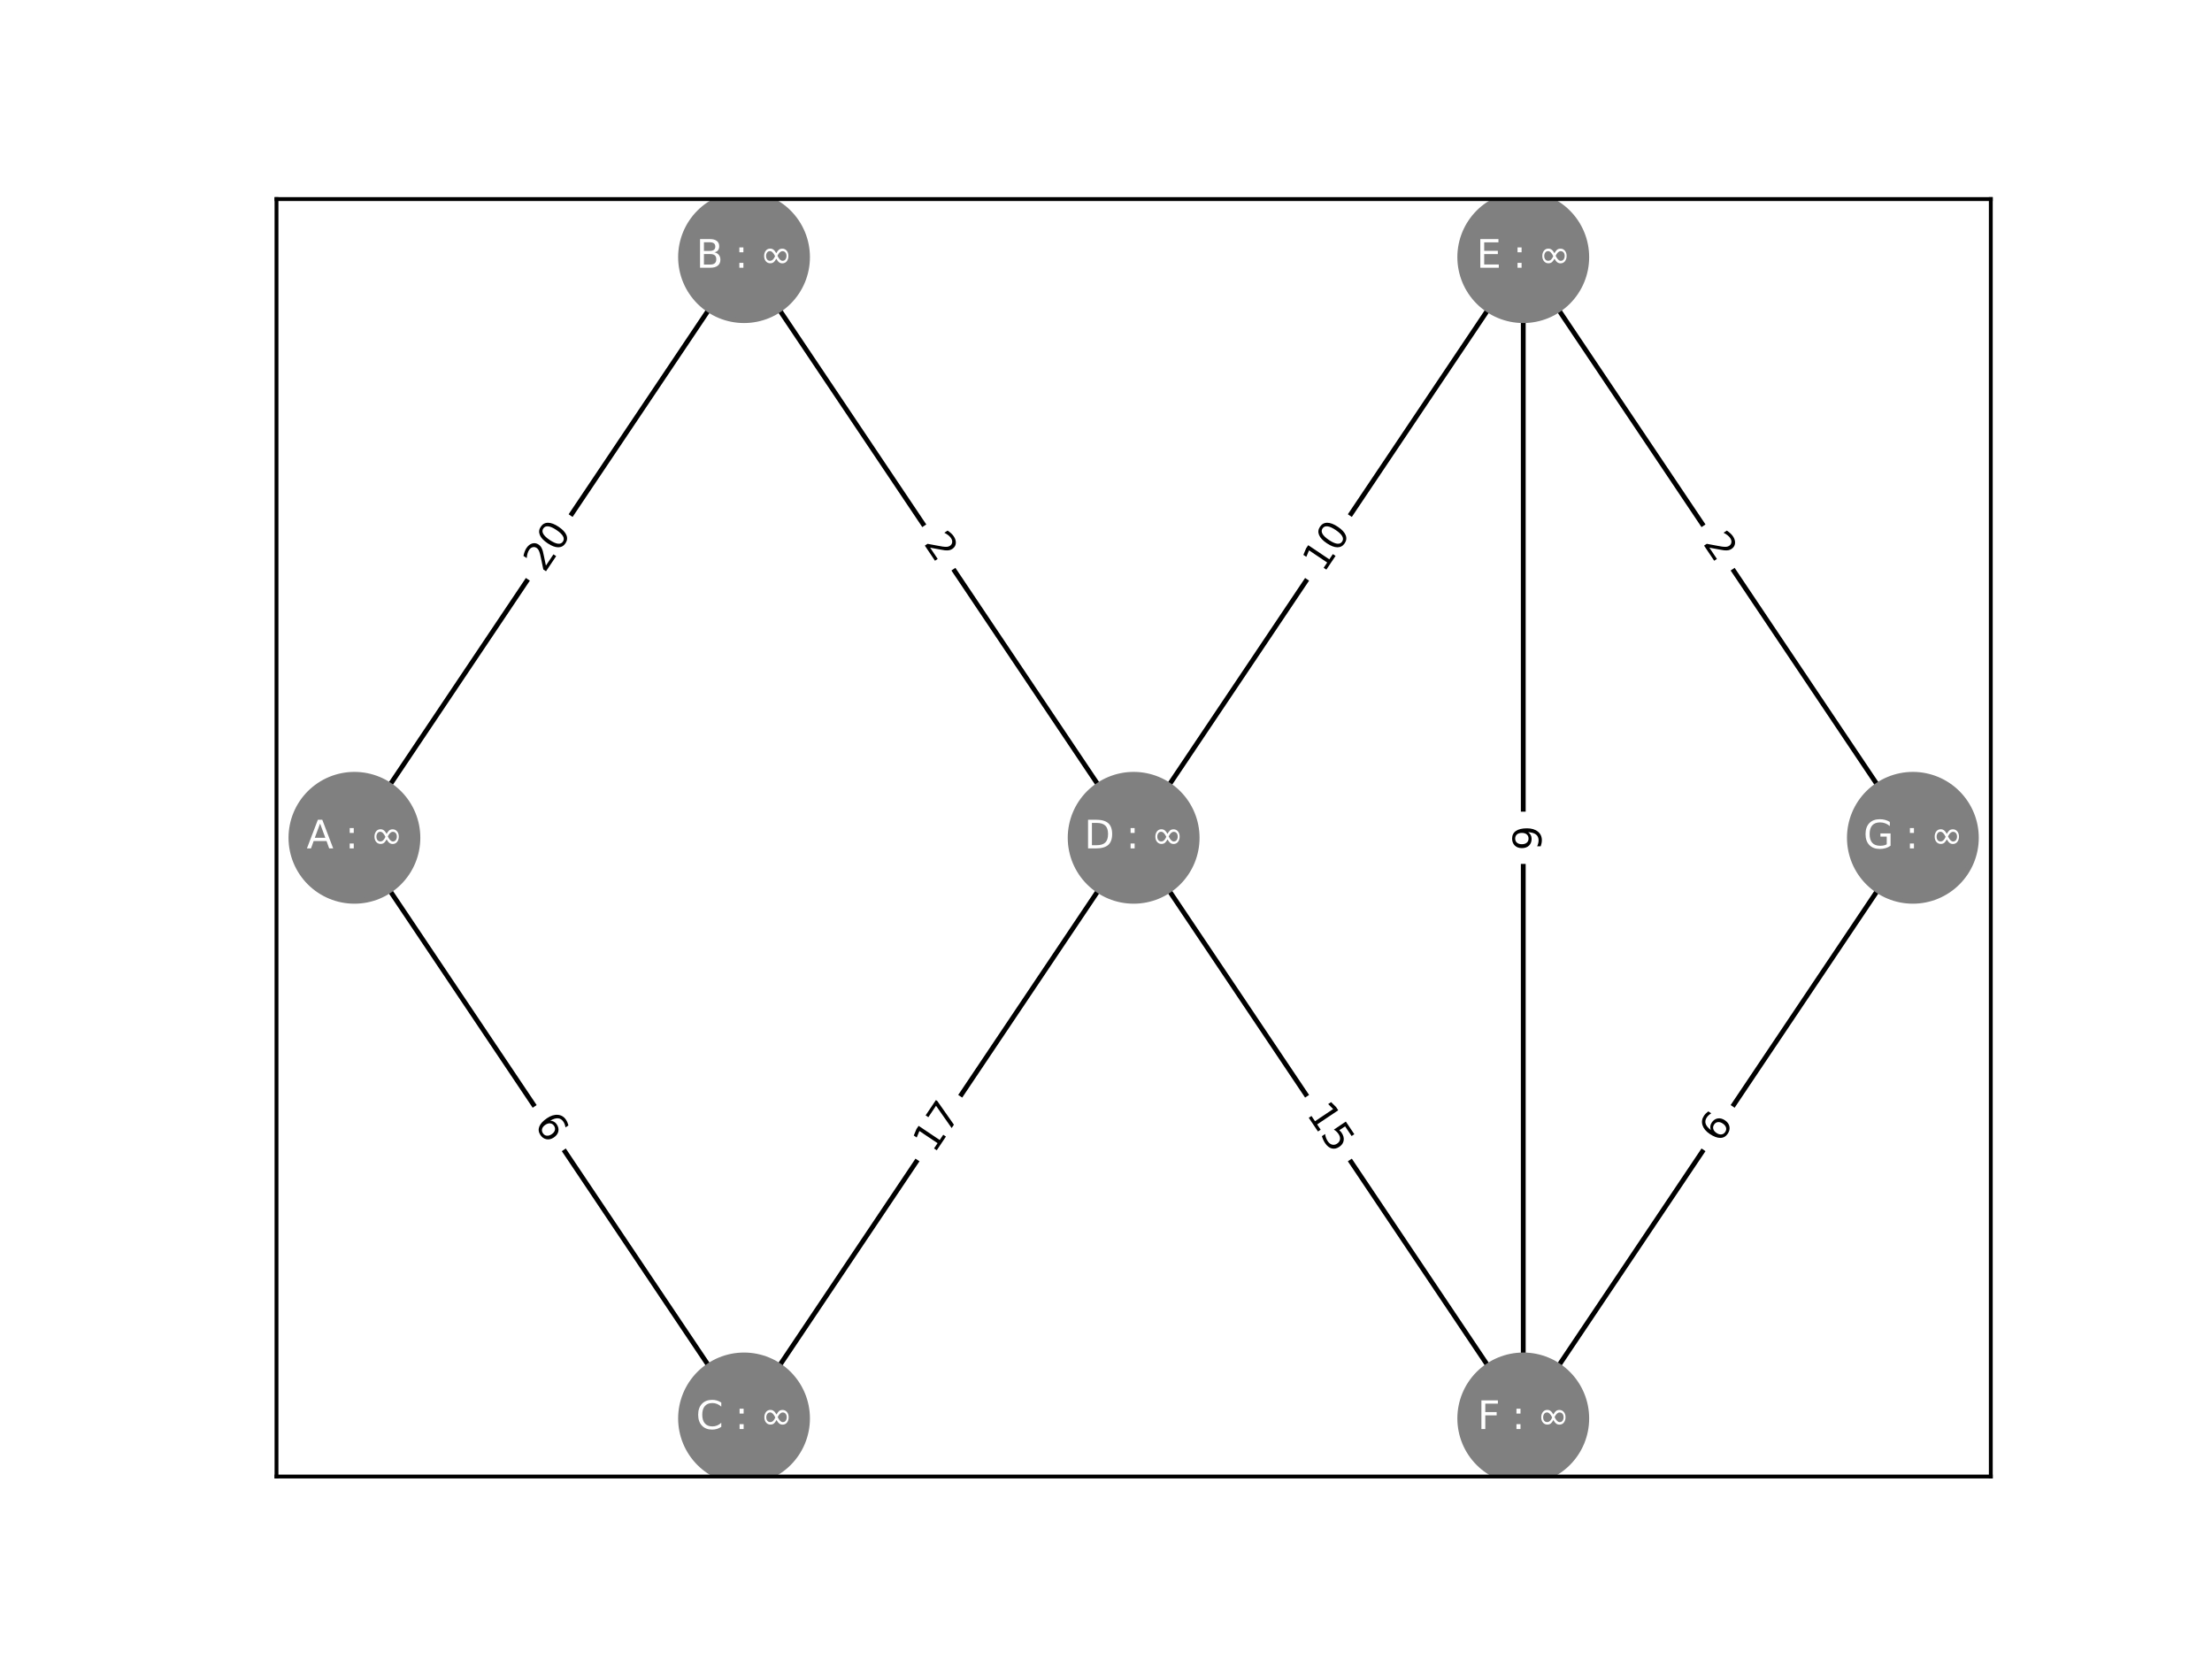 <?xml version="1.0" encoding="utf-8" standalone="no"?>
<!DOCTYPE svg PUBLIC "-//W3C//DTD SVG 1.1//EN"
  "http://www.w3.org/Graphics/SVG/1.1/DTD/svg11.dtd">
<svg height="345.6pt" version="1.1" viewBox="0 0 460.8 345.6" width="460.8pt" xmlns="http://www.w3.org/2000/svg" xmlns:xlink="http://www.w3.org/1999/xlink">
 <defs>
  <style type="text/css">*{stroke-linecap:butt;stroke-linejoin:round;}</style>
 </defs>
 <g id="figure_1">
  <g id="patch_1">
   <path d="M 0 345.6 
L 460.8 345.6 
L 460.8 0 
L 0 0 
z
" style="fill:#ffffff;"/>
  </g>
  <g id="axes_1">
   <g id="patch_2">
    <path d="M 57.6 307.584 
L 414.72 307.584 
L 414.72 41.472 
L 57.6 41.472 
z
" style="fill:#ffffff;"/>
   </g>
   <g id="LineCollection_1">
    <path clip-path="url(#pd76630571a)" d="M 73.833 174.528 
L 154.996 53.568 
" style="fill:none;stroke:#000000;"/>
    <path clip-path="url(#pd76630571a)" d="M 73.833 174.528 
L 154.996 295.488 
" style="fill:none;stroke:#000000;"/>
    <path clip-path="url(#pd76630571a)" d="M 154.996 53.568 
L 236.16 174.528 
" style="fill:none;stroke:#000000;"/>
    <path clip-path="url(#pd76630571a)" d="M 154.996 295.488 
L 236.16 174.528 
" style="fill:none;stroke:#000000;"/>
    <path clip-path="url(#pd76630571a)" d="M 236.16 174.528 
L 317.324 53.568 
" style="fill:none;stroke:#000000;"/>
    <path clip-path="url(#pd76630571a)" d="M 236.16 174.528 
L 317.324 295.488 
" style="fill:none;stroke:#000000;"/>
    <path clip-path="url(#pd76630571a)" d="M 317.324 53.568 
L 317.324 295.488 
" style="fill:none;stroke:#000000;"/>
    <path clip-path="url(#pd76630571a)" d="M 317.324 53.568 
L 398.487 174.528 
" style="fill:none;stroke:#000000;"/>
    <path clip-path="url(#pd76630571a)" d="M 317.324 295.488 
L 398.487 174.528 
" style="fill:none;stroke:#000000;"/>
   </g>
   <g id="text_1">
    <g id="patch_3">
     <path clip-path="url(#pd76630571a)" d="M 116.786 121.769 
L 122.458 113.316 
Q 123.795 111.323 121.803 109.985 
L 115.373 105.671 
Q 113.38 104.334 112.043 106.327 
L 106.371 114.78 
Q 105.034 116.773 107.027 118.111 
L 113.456 122.425 
Q 115.449 123.762 116.786 121.769 
z
" style="fill:#ffffff;stroke:#ffffff;stroke-linejoin:miter;"/>
    </g>
    <g clip-path="url(#pd76630571a)">
     <!-- 20 -->
     <g transform="translate(113.412 119.505)rotate(-56.139)scale(0.08 -0.08)">
      <defs>
       <path d="M 1228 531 
L 3431 531 
L 3431 0 
L 469 0 
L 469 531 
Q 828 903 1448 1529 
Q 2069 2156 2228 2338 
Q 2531 2678 2651 2914 
Q 2772 3150 2772 3378 
Q 2772 3750 2511 3984 
Q 2250 4219 1831 4219 
Q 1534 4219 1204 4116 
Q 875 4013 500 3803 
L 500 4441 
Q 881 4594 1212 4672 
Q 1544 4750 1819 4750 
Q 2544 4750 2975 4387 
Q 3406 4025 3406 3419 
Q 3406 3131 3298 2873 
Q 3191 2616 2906 2266 
Q 2828 2175 2409 1742 
Q 1991 1309 1228 531 
z
" id="DejaVuSans-32" transform="scale(0.016)"/>
       <path d="M 2034 4250 
Q 1547 4250 1301 3770 
Q 1056 3291 1056 2328 
Q 1056 1369 1301 889 
Q 1547 409 2034 409 
Q 2525 409 2770 889 
Q 3016 1369 3016 2328 
Q 3016 3291 2770 3770 
Q 2525 4250 2034 4250 
z
M 2034 4750 
Q 2819 4750 3233 4129 
Q 3647 3509 3647 2328 
Q 3647 1150 3233 529 
Q 2819 -91 2034 -91 
Q 1250 -91 836 529 
Q 422 1150 422 2328 
Q 422 3509 836 4129 
Q 1250 4750 2034 4750 
z
" id="DejaVuSans-30" transform="scale(0.016)"/>
      </defs>
      <use xlink:href="#DejaVuSans-32"/>
      <use x="63.623" xlink:href="#DejaVuSans-30"/>
     </g>
    </g>
   </g>
   <g id="text_2">
    <g id="patch_4">
     <path clip-path="url(#pd76630571a)" d="M 107.789 236.389 
L 110.625 240.616 
Q 111.962 242.609 113.955 241.271 
L 120.384 236.957 
Q 122.377 235.62 121.04 233.627 
L 118.204 229.4 
Q 116.867 227.407 114.874 228.745 
L 108.445 233.059 
Q 106.452 234.396 107.789 236.389 
z
" style="fill:#ffffff;stroke:#ffffff;stroke-linejoin:miter;"/>
    </g>
    <g clip-path="url(#pd76630571a)">
     <!-- 6 -->
     <g transform="translate(111.163 234.125)rotate(-303.861)scale(0.08 -0.08)">
      <defs>
       <path d="M 2113 2584 
Q 1688 2584 1439 2293 
Q 1191 2003 1191 1497 
Q 1191 994 1439 701 
Q 1688 409 2113 409 
Q 2538 409 2786 701 
Q 3034 994 3034 1497 
Q 3034 2003 2786 2293 
Q 2538 2584 2113 2584 
z
M 3366 4563 
L 3366 3988 
Q 3128 4100 2886 4159 
Q 2644 4219 2406 4219 
Q 1781 4219 1451 3797 
Q 1122 3375 1075 2522 
Q 1259 2794 1537 2939 
Q 1816 3084 2150 3084 
Q 2853 3084 3261 2657 
Q 3669 2231 3669 1497 
Q 3669 778 3244 343 
Q 2819 -91 2113 -91 
Q 1303 -91 875 529 
Q 447 1150 447 2328 
Q 447 3434 972 4092 
Q 1497 4750 2381 4750 
Q 2619 4750 2861 4703 
Q 3103 4656 3366 4563 
z
" id="DejaVuSans-36" transform="scale(0.016)"/>
      </defs>
      <use xlink:href="#DejaVuSans-36"/>
     </g>
    </g>
   </g>
   <g id="text_3">
    <g id="patch_5">
     <path clip-path="url(#pd76630571a)" d="M 188.953 115.429 
L 191.789 119.656 
Q 193.126 121.649 195.119 120.311 
L 201.548 115.997 
Q 203.541 114.66 202.204 112.667 
L 199.368 108.44 
Q 198.03 106.447 196.038 107.785 
L 189.608 112.099 
Q 187.615 113.436 188.953 115.429 
z
" style="fill:#ffffff;stroke:#ffffff;stroke-linejoin:miter;"/>
    </g>
    <g clip-path="url(#pd76630571a)">
     <!-- 2 -->
     <g transform="translate(192.327 113.165)rotate(-303.861)scale(0.08 -0.08)">
      <use xlink:href="#DejaVuSans-32"/>
     </g>
    </g>
   </g>
   <g id="text_4">
    <g id="patch_6">
     <path clip-path="url(#pd76630571a)" d="M 197.95 242.729 
L 203.622 234.276 
Q 204.959 232.283 202.966 230.945 
L 196.537 226.631 
Q 194.544 225.294 193.207 227.287 
L 187.535 235.74 
Q 186.197 237.733 188.19 239.071 
L 194.619 243.385 
Q 196.612 244.722 197.95 242.729 
z
" style="fill:#ffffff;stroke:#ffffff;stroke-linejoin:miter;"/>
    </g>
    <g clip-path="url(#pd76630571a)">
     <!-- 17 -->
     <g transform="translate(194.575 240.465)rotate(-56.139)scale(0.08 -0.08)">
      <defs>
       <path d="M 794 531 
L 1825 531 
L 1825 4091 
L 703 3866 
L 703 4441 
L 1819 4666 
L 2450 4666 
L 2450 531 
L 3481 531 
L 3481 0 
L 794 0 
L 794 531 
z
" id="DejaVuSans-31" transform="scale(0.016)"/>
       <path d="M 525 4666 
L 3525 4666 
L 3525 4397 
L 1831 0 
L 1172 0 
L 2766 4134 
L 525 4134 
L 525 4666 
z
" id="DejaVuSans-37" transform="scale(0.016)"/>
      </defs>
      <use xlink:href="#DejaVuSans-31"/>
      <use x="63.623" xlink:href="#DejaVuSans-37"/>
     </g>
    </g>
   </g>
   <g id="text_5">
    <g id="patch_7">
     <path clip-path="url(#pd76630571a)" d="M 279.113 121.769 
L 284.785 113.316 
Q 286.123 111.323 284.13 109.985 
L 277.701 105.671 
Q 275.708 104.334 274.37 106.327 
L 268.698 114.78 
Q 267.361 116.773 269.354 118.111 
L 275.783 122.425 
Q 277.776 123.762 279.113 121.769 
z
" style="fill:#ffffff;stroke:#ffffff;stroke-linejoin:miter;"/>
    </g>
    <g clip-path="url(#pd76630571a)">
     <!-- 10 -->
     <g transform="translate(275.739 119.505)rotate(-56.139)scale(0.08 -0.08)">
      <use xlink:href="#DejaVuSans-31"/>
      <use x="63.623" xlink:href="#DejaVuSans-30"/>
     </g>
    </g>
   </g>
   <g id="text_6">
    <g id="patch_8">
     <path clip-path="url(#pd76630571a)" d="M 268.698 234.276 
L 274.37 242.729 
Q 275.708 244.722 277.701 243.385 
L 284.13 239.071 
Q 286.123 237.733 284.785 235.74 
L 279.113 227.287 
Q 277.776 225.294 275.783 226.631 
L 269.354 230.945 
Q 267.361 232.283 268.698 234.276 
z
" style="fill:#ffffff;stroke:#ffffff;stroke-linejoin:miter;"/>
    </g>
    <g clip-path="url(#pd76630571a)">
     <!-- 15 -->
     <g transform="translate(272.073 232.011)rotate(-303.861)scale(0.08 -0.08)">
      <defs>
       <path d="M 691 4666 
L 3169 4666 
L 3169 4134 
L 1269 4134 
L 1269 2991 
Q 1406 3038 1543 3061 
Q 1681 3084 1819 3084 
Q 2600 3084 3056 2656 
Q 3513 2228 3513 1497 
Q 3513 744 3044 326 
Q 2575 -91 1722 -91 
Q 1428 -91 1123 -41 
Q 819 9 494 109 
L 494 744 
Q 775 591 1075 516 
Q 1375 441 1709 441 
Q 2250 441 2565 725 
Q 2881 1009 2881 1497 
Q 2881 1984 2565 2268 
Q 2250 2553 1709 2553 
Q 1456 2553 1204 2497 
Q 953 2441 691 2322 
L 691 4666 
z
" id="DejaVuSans-35" transform="scale(0.016)"/>
      </defs>
      <use xlink:href="#DejaVuSans-31"/>
      <use x="63.623" xlink:href="#DejaVuSans-35"/>
     </g>
    </g>
   </g>
   <g id="text_7">
    <g id="patch_9">
     <path clip-path="url(#pd76630571a)" d="M 311.052 171.983 
L 311.052 177.073 
Q 311.052 179.473 313.452 179.473 
L 321.195 179.473 
Q 323.595 179.473 323.595 177.073 
L 323.595 171.983 
Q 323.595 169.583 321.195 169.583 
L 313.452 169.583 
Q 311.052 169.583 311.052 171.983 
z
" style="fill:#ffffff;stroke:#ffffff;stroke-linejoin:miter;"/>
    </g>
    <g clip-path="url(#pd76630571a)">
     <!-- 6 -->
     <g transform="translate(315.116 171.983)rotate(-270)scale(0.08 -0.08)">
      <use xlink:href="#DejaVuSans-36"/>
     </g>
    </g>
   </g>
   <g id="text_8">
    <g id="patch_10">
     <path clip-path="url(#pd76630571a)" d="M 351.28 115.429 
L 354.116 119.656 
Q 355.453 121.649 357.446 120.311 
L 363.875 115.997 
Q 365.868 114.66 364.531 112.667 
L 361.695 108.44 
Q 360.358 106.447 358.365 107.785 
L 351.936 112.099 
Q 349.943 113.436 351.28 115.429 
z
" style="fill:#ffffff;stroke:#ffffff;stroke-linejoin:miter;"/>
    </g>
    <g clip-path="url(#pd76630571a)">
     <!-- 2 -->
     <g transform="translate(354.654 113.165)rotate(-303.861)scale(0.08 -0.08)">
      <use xlink:href="#DejaVuSans-32"/>
     </g>
    </g>
   </g>
   <g id="text_9">
    <g id="patch_11">
     <path clip-path="url(#pd76630571a)" d="M 361.695 240.616 
L 364.531 236.389 
Q 365.868 234.396 363.875 233.059 
L 357.446 228.745 
Q 355.453 227.407 354.116 229.4 
L 351.28 233.627 
Q 349.943 235.62 351.936 236.957 
L 358.365 241.271 
Q 360.358 242.609 361.695 240.616 
z
" style="fill:#ffffff;stroke:#ffffff;stroke-linejoin:miter;"/>
    </g>
    <g clip-path="url(#pd76630571a)">
     <!-- 6 -->
     <g transform="translate(358.32 238.351)rotate(-56.139)scale(0.08 -0.08)">
      <use xlink:href="#DejaVuSans-36"/>
     </g>
    </g>
   </g>
   <g id="matplotlib.axis_1">
    <g id="xtick_1"/>
    <g id="xtick_2"/>
    <g id="xtick_3"/>
    <g id="xtick_4"/>
    <g id="xtick_5"/>
    <g id="xtick_6"/>
    <g id="xtick_7"/>
    <g id="xtick_8"/>
    <g id="xtick_9"/>
   </g>
   <g id="matplotlib.axis_2">
    <g id="ytick_1"/>
    <g id="ytick_2"/>
    <g id="ytick_3"/>
    <g id="ytick_4"/>
    <g id="ytick_5"/>
    <g id="ytick_6"/>
    <g id="ytick_7"/>
    <g id="ytick_8"/>
    <g id="ytick_9"/>
   </g>
   <g id="PathCollection_1">
    <defs>
     <path d="M 0 13.229 
C 3.508 13.229 6.873 11.835 9.354 9.354 
C 11.835 6.873 13.229 3.508 13.229 -0 
C 13.229 -3.508 11.835 -6.873 9.354 -9.354 
C 6.873 -11.835 3.508 -13.229 0 -13.229 
C -3.508 -13.229 -6.873 -11.835 -9.354 -9.354 
C -11.835 -6.873 -13.229 -3.508 -13.229 0 
C -13.229 3.508 -11.835 6.873 -9.354 9.354 
C -6.873 11.835 -3.508 13.229 0 13.229 
z
" id="C0_0_7e1912eef7"/>
    </defs>
    <g clip-path="url(#pd76630571a)">
     <use style="fill:#808080;stroke:#808080;" x="73.833" xlink:href="#C0_0_7e1912eef7" y="174.528"/>
    </g>
    <g clip-path="url(#pd76630571a)">
     <use style="fill:#808080;stroke:#808080;" x="154.996" xlink:href="#C0_0_7e1912eef7" y="53.568"/>
    </g>
    <g clip-path="url(#pd76630571a)">
     <use style="fill:#808080;stroke:#808080;" x="154.996" xlink:href="#C0_0_7e1912eef7" y="295.488"/>
    </g>
    <g clip-path="url(#pd76630571a)">
     <use style="fill:#808080;stroke:#808080;" x="236.16" xlink:href="#C0_0_7e1912eef7" y="174.528"/>
    </g>
    <g clip-path="url(#pd76630571a)">
     <use style="fill:#808080;stroke:#808080;" x="317.324" xlink:href="#C0_0_7e1912eef7" y="53.568"/>
    </g>
    <g clip-path="url(#pd76630571a)">
     <use style="fill:#808080;stroke:#808080;" x="317.324" xlink:href="#C0_0_7e1912eef7" y="295.488"/>
    </g>
    <g clip-path="url(#pd76630571a)">
     <use style="fill:#808080;stroke:#808080;" x="398.487" xlink:href="#C0_0_7e1912eef7" y="174.528"/>
    </g>
   </g>
   <g id="patch_12">
    <path d="M 57.6 307.584 
L 57.6 41.472 
" style="fill:none;stroke:#000000;stroke-linecap:square;stroke-linejoin:miter;stroke-width:0.8;"/>
   </g>
   <g id="patch_13">
    <path d="M 414.72 307.584 
L 414.72 41.472 
" style="fill:none;stroke:#000000;stroke-linecap:square;stroke-linejoin:miter;stroke-width:0.8;"/>
   </g>
   <g id="patch_14">
    <path d="M 57.6 307.584 
L 414.72 307.584 
" style="fill:none;stroke:#000000;stroke-linecap:square;stroke-linejoin:miter;stroke-width:0.8;"/>
   </g>
   <g id="patch_15">
    <path d="M 57.6 41.472 
L 414.72 41.472 
" style="fill:none;stroke:#000000;stroke-linecap:square;stroke-linejoin:miter;stroke-width:0.8;"/>
   </g>
   <g id="text_10">
    <g clip-path="url(#pd76630571a)">
     <!-- A : ∞ -->
     <g style="fill:#ffffff;" transform="translate(63.875 176.736)scale(0.08 -0.08)">
      <defs>
       <path d="M 2188 4044 
L 1331 1722 
L 3047 1722 
L 2188 4044 
z
M 1831 4666 
L 2547 4666 
L 4325 0 
L 3669 0 
L 3244 1197 
L 1141 1197 
L 716 0 
L 50 0 
L 1831 4666 
z
" id="DejaVuSans-41" transform="scale(0.016)"/>
       <path id="DejaVuSans-20" transform="scale(0.016)"/>
       <path d="M 750 794 
L 1409 794 
L 1409 0 
L 750 0 
L 750 794 
z
M 750 3309 
L 1409 3309 
L 1409 2516 
L 750 2516 
L 750 3309 
z
" id="DejaVuSans-3a" transform="scale(0.016)"/>
       <path d="M 2916 1091 
Q 2819 1203 2666 1466 
Q 2456 1091 2272 925 
Q 2041 725 1681 725 
Q 1259 725 981 1041 
Q 688 1372 688 1919 
Q 688 2444 981 2800 
Q 1244 3116 1688 3116 
Q 1916 3116 2084 3022 
Q 2281 2919 2416 2741 
Q 2541 2581 2666 2366 
Q 2875 2741 3059 2906 
Q 3291 3106 3650 3106 
Q 4072 3106 4350 2791 
Q 4644 2459 4644 1913 
Q 4644 1388 4350 1031 
Q 4088 716 3644 716 
Q 3416 716 3247 809 
Q 3078 894 2916 1091 
z
M 1647 1134 
Q 2163 1134 2472 1884 
Q 2075 2703 1647 2703 
Q 1334 2703 1175 2478 
Q 1003 2238 1003 1919 
Q 1003 1569 1175 1353 
Q 1350 1134 1647 1134 
z
M 3684 2697 
Q 3219 2697 2859 1947 
Q 3253 1128 3684 1128 
Q 3997 1128 4156 1353 
Q 4328 1594 4328 1913 
Q 4328 2263 4156 2478 
Q 3981 2697 3684 2697 
z
" id="DejaVuSans-221e" transform="scale(0.016)"/>
      </defs>
      <use xlink:href="#DejaVuSans-41"/>
      <use x="68.408" xlink:href="#DejaVuSans-20"/>
      <use x="100.195" xlink:href="#DejaVuSans-3a"/>
      <use x="133.887" xlink:href="#DejaVuSans-20"/>
      <use x="165.674" xlink:href="#DejaVuSans-221e"/>
     </g>
    </g>
   </g>
   <g id="text_11">
    <g clip-path="url(#pd76630571a)">
     <!-- B : ∞ -->
     <g style="fill:#ffffff;" transform="translate(145.03 55.776)scale(0.08 -0.08)">
      <defs>
       <path d="M 1259 2228 
L 1259 519 
L 2272 519 
Q 2781 519 3026 730 
Q 3272 941 3272 1375 
Q 3272 1813 3026 2020 
Q 2781 2228 2272 2228 
L 1259 2228 
z
M 1259 4147 
L 1259 2741 
L 2194 2741 
Q 2656 2741 2882 2914 
Q 3109 3088 3109 3444 
Q 3109 3797 2882 3972 
Q 2656 4147 2194 4147 
L 1259 4147 
z
M 628 4666 
L 2241 4666 
Q 2963 4666 3353 4366 
Q 3744 4066 3744 3513 
Q 3744 3084 3544 2831 
Q 3344 2578 2956 2516 
Q 3422 2416 3680 2098 
Q 3938 1781 3938 1306 
Q 3938 681 3513 340 
Q 3088 0 2303 0 
L 628 0 
L 628 4666 
z
" id="DejaVuSans-42" transform="scale(0.016)"/>
      </defs>
      <use xlink:href="#DejaVuSans-42"/>
      <use x="68.604" xlink:href="#DejaVuSans-20"/>
      <use x="100.391" xlink:href="#DejaVuSans-3a"/>
      <use x="134.082" xlink:href="#DejaVuSans-20"/>
      <use x="165.869" xlink:href="#DejaVuSans-221e"/>
     </g>
    </g>
   </g>
   <g id="text_12">
    <g clip-path="url(#pd76630571a)">
     <!-- C : ∞ -->
     <g style="fill:#ffffff;" transform="translate(144.981 297.695)scale(0.08 -0.08)">
      <defs>
       <path d="M 4122 4306 
L 4122 3641 
Q 3803 3938 3442 4084 
Q 3081 4231 2675 4231 
Q 1875 4231 1450 3742 
Q 1025 3253 1025 2328 
Q 1025 1406 1450 917 
Q 1875 428 2675 428 
Q 3081 428 3442 575 
Q 3803 722 4122 1019 
L 4122 359 
Q 3791 134 3420 21 
Q 3050 -91 2638 -91 
Q 1578 -91 968 557 
Q 359 1206 359 2328 
Q 359 3453 968 4101 
Q 1578 4750 2638 4750 
Q 3056 4750 3426 4639 
Q 3797 4528 4122 4306 
z
" id="DejaVuSans-43" transform="scale(0.016)"/>
      </defs>
      <use xlink:href="#DejaVuSans-43"/>
      <use x="69.824" xlink:href="#DejaVuSans-20"/>
      <use x="101.611" xlink:href="#DejaVuSans-3a"/>
      <use x="135.303" xlink:href="#DejaVuSans-20"/>
      <use x="167.09" xlink:href="#DejaVuSans-221e"/>
     </g>
    </g>
   </g>
   <g id="text_13">
    <g clip-path="url(#pd76630571a)">
     <!-- D : ∞ -->
     <g style="fill:#ffffff;" transform="translate(225.858 176.736)scale(0.08 -0.08)">
      <defs>
       <path d="M 1259 4147 
L 1259 519 
L 2022 519 
Q 2988 519 3436 956 
Q 3884 1394 3884 2338 
Q 3884 3275 3436 3711 
Q 2988 4147 2022 4147 
L 1259 4147 
z
M 628 4666 
L 1925 4666 
Q 3281 4666 3915 4102 
Q 4550 3538 4550 2338 
Q 4550 1131 3912 565 
Q 3275 0 1925 0 
L 628 0 
L 628 4666 
z
" id="DejaVuSans-44" transform="scale(0.016)"/>
      </defs>
      <use xlink:href="#DejaVuSans-44"/>
      <use x="77.002" xlink:href="#DejaVuSans-20"/>
      <use x="108.789" xlink:href="#DejaVuSans-3a"/>
      <use x="142.48" xlink:href="#DejaVuSans-20"/>
      <use x="174.268" xlink:href="#DejaVuSans-221e"/>
     </g>
    </g>
   </g>
   <g id="text_14">
    <g clip-path="url(#pd76630571a)">
     <!-- E : ∞ -->
     <g style="fill:#ffffff;" transform="translate(307.574 55.776)scale(0.08 -0.08)">
      <defs>
       <path d="M 628 4666 
L 3578 4666 
L 3578 4134 
L 1259 4134 
L 1259 2753 
L 3481 2753 
L 3481 2222 
L 1259 2222 
L 1259 531 
L 3634 531 
L 3634 0 
L 628 0 
L 628 4666 
z
" id="DejaVuSans-45" transform="scale(0.016)"/>
      </defs>
      <use xlink:href="#DejaVuSans-45"/>
      <use x="63.184" xlink:href="#DejaVuSans-20"/>
      <use x="94.971" xlink:href="#DejaVuSans-3a"/>
      <use x="128.662" xlink:href="#DejaVuSans-20"/>
      <use x="160.449" xlink:href="#DejaVuSans-221e"/>
     </g>
    </g>
   </g>
   <g id="text_15">
    <g clip-path="url(#pd76630571a)">
     <!-- F : ∞ -->
     <g style="fill:#ffffff;" transform="translate(307.801 297.695)scale(0.08 -0.08)">
      <defs>
       <path d="M 628 4666 
L 3309 4666 
L 3309 4134 
L 1259 4134 
L 1259 2759 
L 3109 2759 
L 3109 2228 
L 1259 2228 
L 1259 0 
L 628 0 
L 628 4666 
z
" id="DejaVuSans-46" transform="scale(0.016)"/>
      </defs>
      <use xlink:href="#DejaVuSans-46"/>
      <use x="57.52" xlink:href="#DejaVuSans-20"/>
      <use x="89.307" xlink:href="#DejaVuSans-3a"/>
      <use x="122.998" xlink:href="#DejaVuSans-20"/>
      <use x="154.785" xlink:href="#DejaVuSans-221e"/>
     </g>
    </g>
   </g>
   <g id="text_16">
    <g clip-path="url(#pd76630571a)">
     <!-- G : ∞ -->
     <g style="fill:#ffffff;" transform="translate(388.166 176.736)scale(0.08 -0.08)">
      <defs>
       <path d="M 3809 666 
L 3809 1919 
L 2778 1919 
L 2778 2438 
L 4434 2438 
L 4434 434 
Q 4069 175 3628 42 
Q 3188 -91 2688 -91 
Q 1594 -91 976 548 
Q 359 1188 359 2328 
Q 359 3472 976 4111 
Q 1594 4750 2688 4750 
Q 3144 4750 3555 4637 
Q 3966 4525 4313 4306 
L 4313 3634 
Q 3963 3931 3569 4081 
Q 3175 4231 2741 4231 
Q 1884 4231 1454 3753 
Q 1025 3275 1025 2328 
Q 1025 1384 1454 906 
Q 1884 428 2741 428 
Q 3075 428 3337 486 
Q 3600 544 3809 666 
z
" id="DejaVuSans-47" transform="scale(0.016)"/>
      </defs>
      <use xlink:href="#DejaVuSans-47"/>
      <use x="77.49" xlink:href="#DejaVuSans-20"/>
      <use x="109.277" xlink:href="#DejaVuSans-3a"/>
      <use x="142.969" xlink:href="#DejaVuSans-20"/>
      <use x="174.756" xlink:href="#DejaVuSans-221e"/>
     </g>
    </g>
   </g>
  </g>
 </g>
 <defs>
  <clipPath id="pd76630571a">
   <rect height="266.112" width="357.12" x="57.6" y="41.472"/>
  </clipPath>
 </defs>
</svg>
